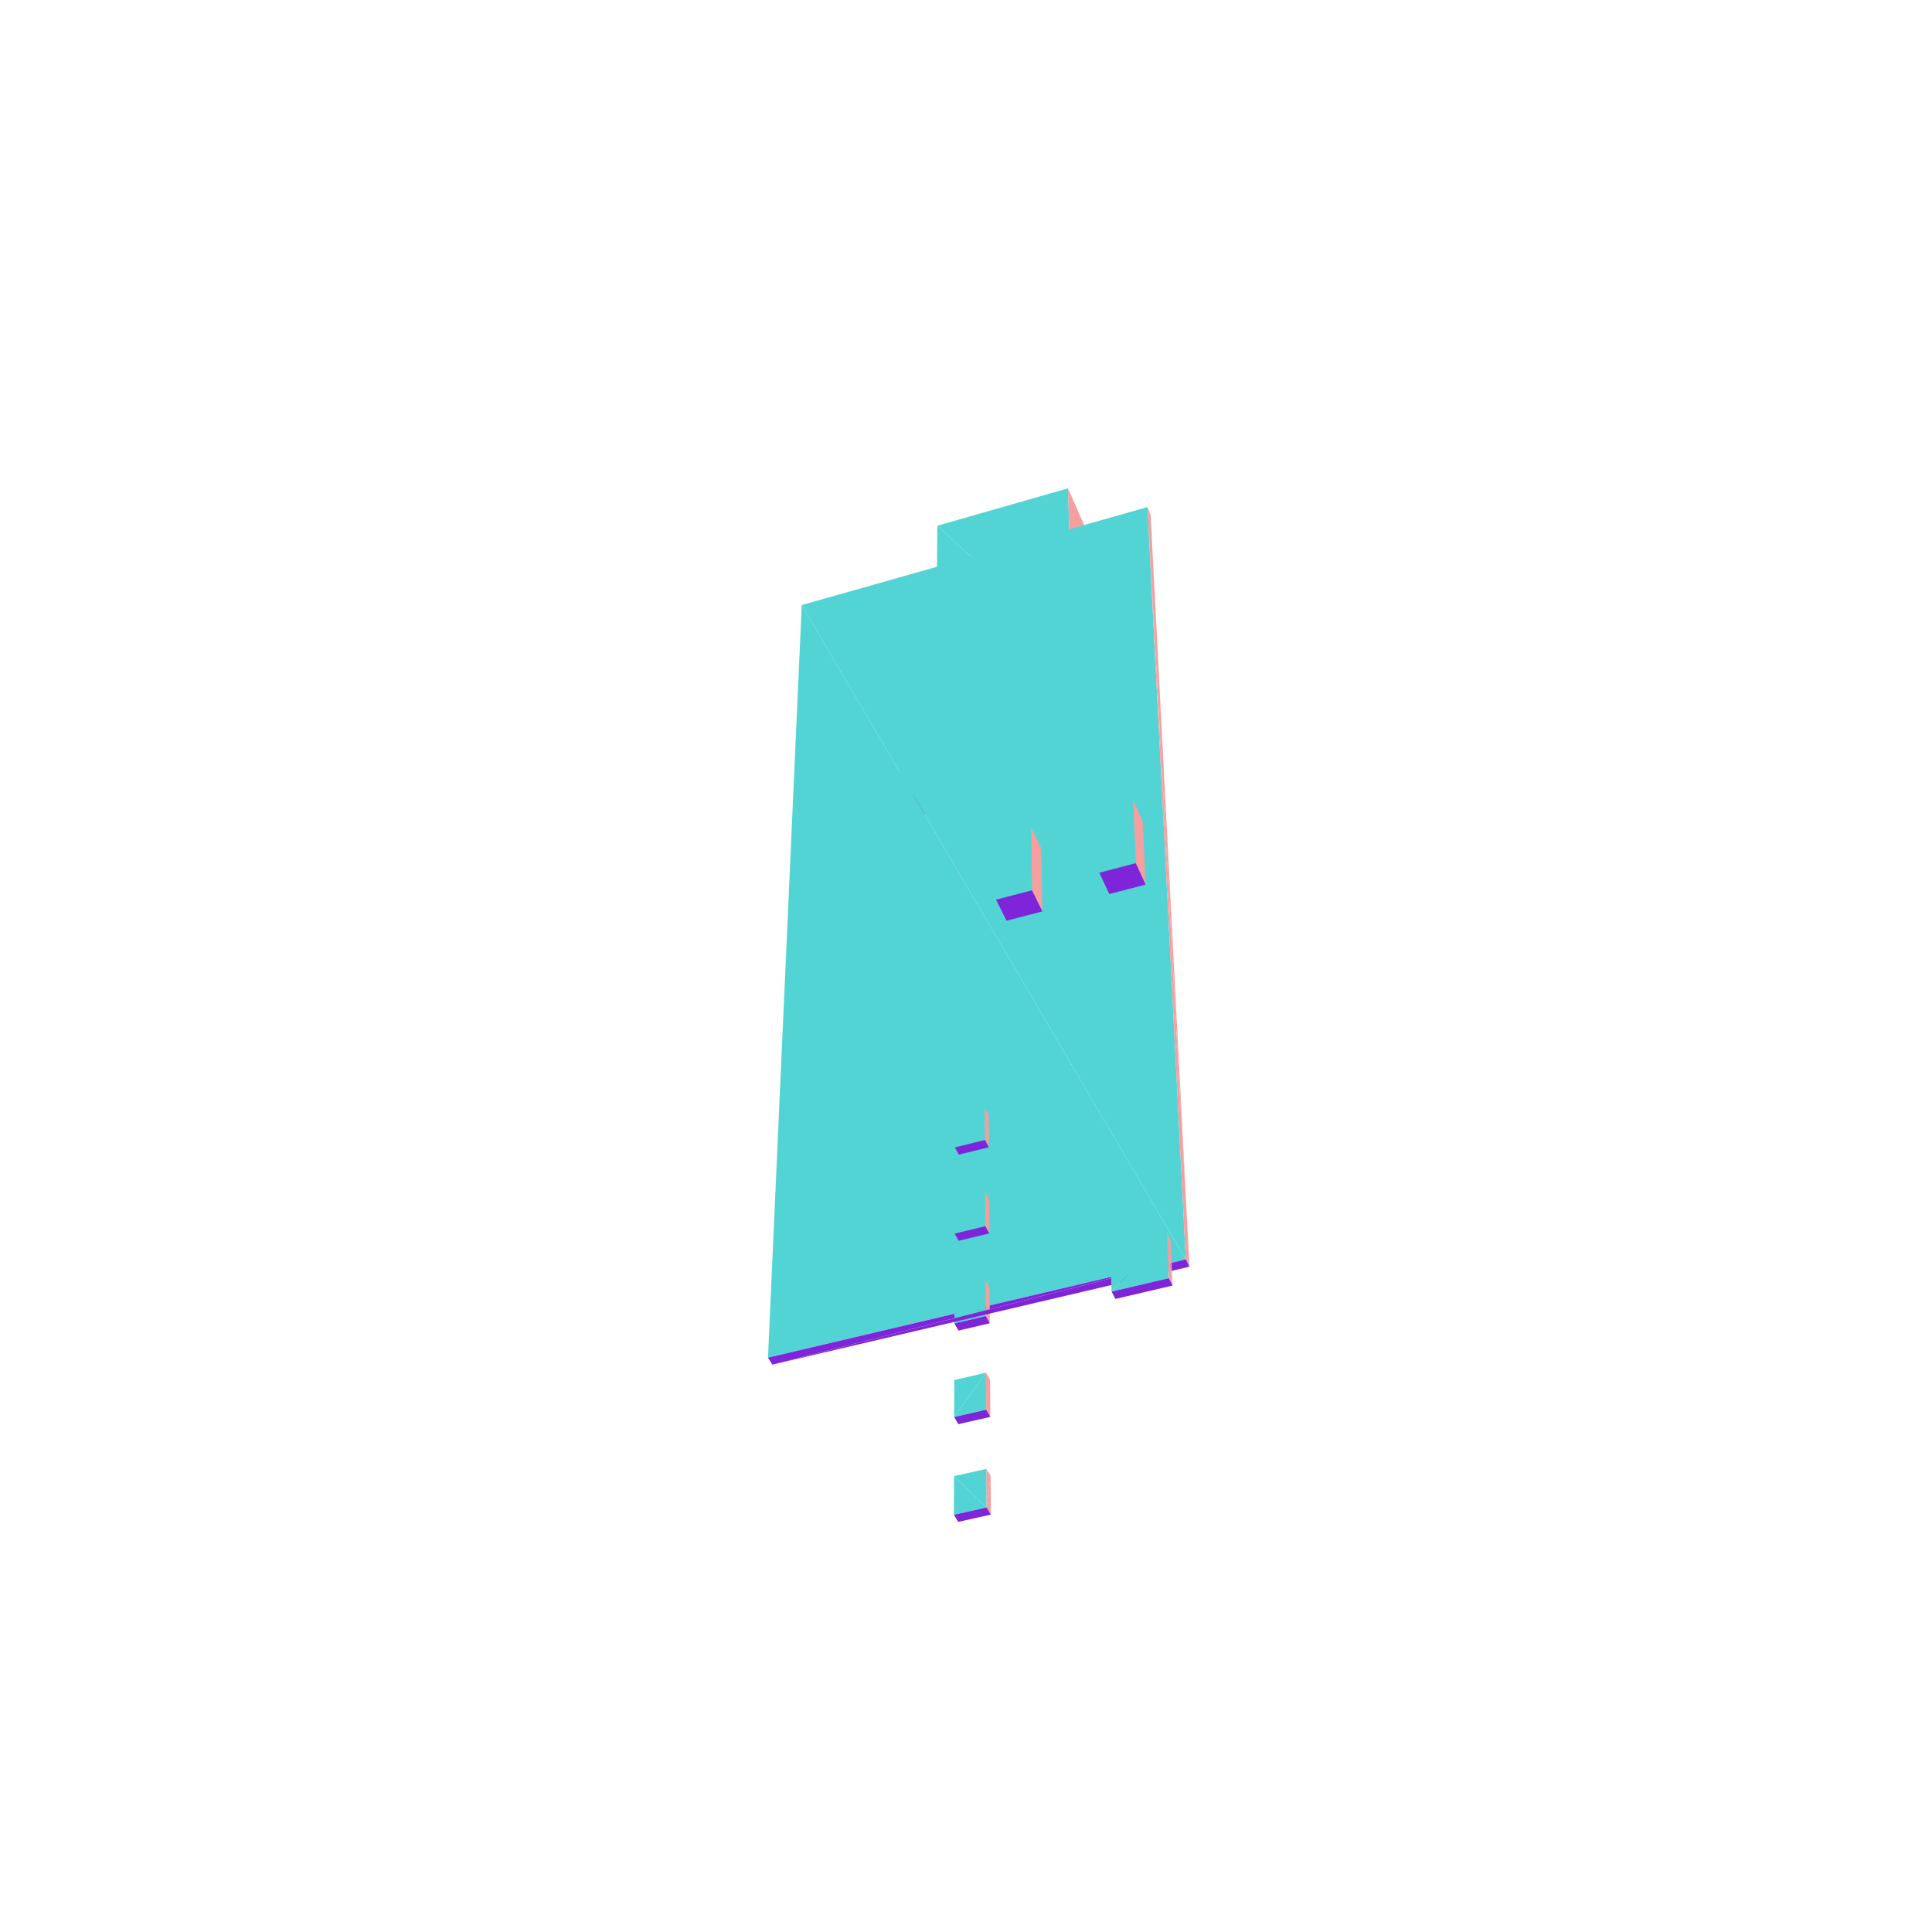 <?xml version="1.0" encoding="UTF-8"?>
<!-- Generated by jsxcad -->
<!DOCTYPE svg PUBLIC "-//W3C//DTD SVG 1.1 Tiny//EN" "http://www.w3.org/Graphics/SVG/1.1/DTD/svg11-tiny.dtd">
<svg viewBox="-250 -250 500 500" width="500" height="500" xmlns="http://www.w3.org/2000/svg"><path d="M-7.425,-113.943L27.624,-81.644L26.415,-123.624z" style="fill:rgb(83,212,212)"/><path d="M27.624,-81.644L30.571,-114.123L26.415,-123.624zM-13.643,-69.195L-12.618,-61.554L-12.548,-66.983z" style="fill:rgb(247,158,158)"/><path d="M-21.911,-66.918L-16.027,-63.136L-15.938,-68.563zM-16.027,-63.136L-13.643,-69.195L-15.938,-68.563zM-16.027,-63.136L-21.911,-66.918L-22.033,-61.49z" style="fill:rgb(83,212,212)"/><path d="M-12.618,-61.554L-13.643,-69.195L-13.719,-63.769z" style="fill:rgb(247,158,158)"/><path d="M-16.027,-63.136L-20.917,-59.285L-14.921,-60.925zM-20.917,-59.285L-16.027,-63.136L-22.033,-61.49z" style="fill:rgb(127,37,217)"/><path d="M-13.643,-69.195L-16.027,-63.136L-13.719,-63.769z" style="fill:rgb(83,212,212)"/><path d="M-13.719,-63.769L-14.921,-60.925L-12.618,-61.554z" style="fill:rgb(127,37,217)"/><path d="M27.624,-81.644L-7.425,-113.943L-7.762,-71.889z" style="fill:rgb(83,212,212)"/><path d="M-14.921,-60.925L-13.719,-63.769L-16.027,-63.136z" style="fill:rgb(127,37,217)"/><path d="M30.571,-114.123L27.624,-81.644L31.958,-72.07z" style="fill:rgb(247,158,158)"/><path d="M-3.166,-62.48L27.624,-81.644L-7.762,-71.889zM27.624,-81.644L-3.166,-62.48L31.958,-72.07z" style="fill:rgb(127,37,217)"/><path d="M-34.206,-45.643L-31.626,-33.561L-31.413,-40.319z" style="fill:rgb(247,158,158)"/><path d="M-42.936,-43.278L-34.438,-38.887L-34.206,-45.643z" style="fill:rgb(83,212,212)"/><path d="M-34.438,-38.887L-40.377,-31.217L-31.626,-33.561z" style="fill:rgb(127,37,217)"/><path d="M-31.626,-33.561L-34.206,-45.643L-34.438,-38.887z" style="fill:rgb(247,158,158)"/><path d="M-34.438,-38.887L-42.936,-43.278L-43.227,-36.521z" style="fill:rgb(83,212,212)"/><path d="M-40.377,-31.217L-34.438,-38.887L-43.227,-36.521z" style="fill:rgb(127,37,217)"/><path d="M-21.816,-42.286L-18.929,-43.683L-21.669,-49.041zM-18.929,-43.683L-21.816,-42.286L-19.057,-36.926z" style="fill:rgb(247,158,158)"/><path d="M-30.453,-46.66L-21.816,-42.286L-21.669,-49.041z" style="fill:rgb(83,212,212)"/><path d="M-21.816,-42.286L-27.863,-34.568L-19.057,-36.926z" style="fill:rgb(127,37,217)"/><path d="M-21.816,-42.286L-30.453,-46.66L-30.66,-39.905z" style="fill:rgb(83,212,212)"/><path d="M-27.863,-34.568L-21.816,-42.286L-30.66,-39.905z" style="fill:rgb(127,37,217)"/><path d="M-9.114,-45.707L-6.366,-47.068L-9.053,-52.459z" style="fill:rgb(247,158,158)"/><path d="M-18.014,-43.31L-9.053,-52.459L-17.892,-50.064z" style="fill:rgb(83,212,212)"/><path d="M-6.366,-47.068L-9.114,-45.707L-6.41,-40.313z" style="fill:rgb(247,158,158)"/><path d="M-9.114,-45.707L-15.271,-37.94L-6.41,-40.313zM-15.271,-37.94L-9.114,-45.707L-18.014,-43.31z" style="fill:rgb(127,37,217)"/><path d="M3.668,-49.149L6.275,-50.474L3.643,-55.899z" style="fill:rgb(247,158,158)"/><path d="M-9.053,-52.459L-18.014,-43.31L-9.114,-45.707zM-5.288,-46.737L3.643,-55.899L-5.252,-53.489z" style="fill:rgb(83,212,212)"/><path d="M6.275,-50.474L3.668,-49.149L6.317,-43.721zM16.418,-59.361L19.125,-47.151L18.995,-53.902z" style="fill:rgb(247,158,158)"/><path d="M3.668,-49.149L-2.6,-41.333L6.317,-43.721zM-2.6,-41.333L3.668,-49.149L-5.288,-46.737z" style="fill:rgb(127,37,217)"/><path d="M3.643,-55.899L-5.288,-46.737L3.668,-49.149zM7.467,-56.935L16.531,-52.613L16.418,-59.361z" style="fill:rgb(83,212,212)"/><path d="M16.531,-52.613L10.151,-44.748L19.125,-47.151z" style="fill:rgb(127,37,217)"/><path d="M19.125,-47.151L16.418,-59.361L16.531,-52.613z" style="fill:rgb(247,158,158)"/><path d="M16.531,-52.613L7.467,-56.935L7.518,-50.186z" style="fill:rgb(83,212,212)"/><path d="M10.151,-44.748L16.531,-52.613L7.518,-50.186z" style="fill:rgb(127,37,217)"/><path d="M-42.511,-93.408L56.887,75.906L46.972,-118.772z" style="fill:rgb(83,212,212)"/><path d="M46.972,-118.772L57.835,77.817L47.772,-116.875zM-35.01,-22.254L-32.663,-0.512L-32.148,-16.923z" style="fill:rgb(247,158,158)"/><path d="M-43.943,-19.885L-35.574,-5.845L-35.01,-22.254z" style="fill:rgb(83,212,212)"/><path d="M-32.663,-0.512L-35.01,-22.254L-35.574,-5.845z" style="fill:rgb(247,158,158)"/><path d="M-35.574,-5.845L-43.943,-19.885L-44.649,-3.475z" style="fill:rgb(83,212,212)"/><path d="M-9.417,-12.675L-6.516,-23.681L-9.267,-29.081z" style="fill:rgb(247,158,158)"/><path d="M-18.314,-26.682L-9.417,-12.675L-9.267,-29.081z" style="fill:rgb(83,212,212)"/><path d="M-35.574,-5.845L-41.698,1.834L-32.663,-0.512zM-41.698,1.834L-35.574,-5.845L-44.649,-3.475z" style="fill:rgb(127,37,217)"/><path d="M-6.516,-23.681L-9.417,-12.675L-6.621,-7.273z" style="fill:rgb(247,158,158)"/><path d="M-9.417,-12.675L-18.314,-26.682L-18.61,-10.275z" style="fill:rgb(83,212,212)"/><path d="M17.083,-19.595L19.445,-30.526L16.809,-35.996z" style="fill:rgb(247,158,158)"/><path d="M7.644,-33.565L17.083,-19.595L16.809,-35.996z" style="fill:rgb(83,212,212)"/><path d="M-9.417,-12.675L-15.774,-4.896L-6.621,-7.273zM-15.774,-4.896L-9.417,-12.675L-18.61,-10.275z" style="fill:rgb(127,37,217)"/><path d="M19.445,-30.526L17.083,-19.595L19.76,-14.122z" style="fill:rgb(247,158,158)"/><path d="M17.083,-19.595L7.644,-33.565L7.769,-17.163z" style="fill:rgb(83,212,212)"/><path d="M43.934,-26.607L45.742,-37.46L43.224,-43.001z" style="fill:rgb(247,158,158)"/><path d="M33.94,-40.539L43.934,-26.607L43.224,-43.001z" style="fill:rgb(83,212,212)"/><path d="M17.083,-19.595L10.488,-11.714L19.76,-14.122zM10.488,-11.714L17.083,-19.595L7.769,-17.163z" style="fill:rgb(127,37,217)"/><path d="M45.742,-37.46L43.934,-26.607L46.489,-21.061z" style="fill:rgb(247,158,158)"/><path d="M43.934,-26.607L33.94,-40.539L34.496,-24.142z" style="fill:rgb(83,212,212)"/><path d="M43.934,-26.607L37.094,-18.622L46.489,-21.061zM37.094,-18.622L43.934,-26.607L34.496,-24.142z" style="fill:rgb(127,37,217)"/><path d="M56.887,75.906L-42.511,-93.408L-51.247,101.352z" style="fill:rgb(83,212,212)"/><path d="M57.835,77.817L46.972,-118.772L56.887,75.906z" style="fill:rgb(247,158,158)"/><path d="M-2.858,38.487L4.913,45.028L4.875,36.569z" style="fill:rgb(83,212,212)"/><path d="M4.913,45.028L5.869,38.451L4.875,36.569z" style="fill:rgb(247,158,158)"/><path d="M4.913,45.028L-2.858,38.487L-2.88,46.945z" style="fill:rgb(83,212,212)"/><path d="M5.869,38.451L4.913,45.028L5.915,46.909z" style="fill:rgb(247,158,158)"/><path d="M-1.865,48.819L4.913,45.028L-2.88,46.945zM4.913,45.028L-1.865,48.819L5.915,46.909z" style="fill:rgb(127,37,217)"/><path d="M4.974,58.53L6.037,69.216L5.989,60.408z" style="fill:rgb(247,158,158)"/><path d="M-2.916,60.444L5.014,67.339L4.974,58.53zM5.014,67.339L-2.916,60.444L-2.939,69.251z" style="fill:rgb(83,212,212)"/><path d="M6.037,69.216L4.974,58.53L5.014,67.339z" style="fill:rgb(247,158,158)"/><path d="M-1.903,71.121L5.014,67.339L-2.939,69.251zM5.014,67.339L-1.903,71.121L6.037,69.216zM-50.116,103.164L56.887,75.906L-51.247,101.352z" style="fill:rgb(127,37,217)"/><path d="M-2.976,83.313L5.119,90.586L5.077,81.405z" style="fill:rgb(83,212,212)"/><path d="M5.119,90.586L6.113,83.277L5.077,81.405z" style="fill:rgb(247,158,158)"/><path d="M5.119,90.586L-2.976,83.313L-3,92.492z" style="fill:rgb(83,212,212)"/><path d="M6.113,83.277L5.119,90.586L6.163,92.456z" style="fill:rgb(247,158,158)"/><path d="M56.887,75.906L-50.116,103.164L57.835,77.817zM-1.943,94.354L5.119,90.586L-3,92.492zM5.119,90.586L-1.943,94.354L6.163,92.456z" style="fill:rgb(127,37,217)"/><path d="M37.674,84.264L51.955,68.997L37.279,72.479z" style="fill:rgb(83,212,212)"/><path d="M51.955,68.997L53.47,82.701L52.909,70.913z" style="fill:rgb(247,158,158)"/><path d="M51.955,68.997L37.674,84.264L52.507,80.787z" style="fill:rgb(83,212,212)"/><path d="M53.47,82.701L51.955,68.997L52.507,80.787z" style="fill:rgb(247,158,158)"/><path d="M38.663,86.164L52.507,80.787L37.674,84.264zM52.507,80.787L38.663,86.164L53.47,82.701z" style="fill:rgb(127,37,217)"/><path d="M-3.065,116.725L5.185,105.251L-3.039,107.152z" style="fill:rgb(83,212,212)"/><path d="M5.229,114.828L6.243,107.116L5.185,105.251zM6.243,107.116L5.229,114.828L6.295,116.69z" style="fill:rgb(247,158,158)"/><path d="M5.185,105.251L-3.065,116.725L5.229,114.828z" style="fill:rgb(83,212,212)"/><path d="M-1.984,118.579L5.229,114.828L-3.065,116.725zM5.229,114.828L-1.984,118.579L6.295,116.69z" style="fill:rgb(127,37,217)"/><path d="M-3.105,132.023L5.343,140.132L5.298,130.133z" style="fill:rgb(83,212,212)"/><path d="M5.343,140.132L6.378,131.988L5.298,130.133z" style="fill:rgb(247,158,158)"/><path d="M5.343,140.132L-3.105,132.023L-3.132,142.018z" style="fill:rgb(83,212,212)"/><path d="M6.378,131.988L5.343,140.132L6.432,141.982z" style="fill:rgb(247,158,158)"/><path d="M-2.027,143.86L5.343,140.132L-3.132,142.018zM5.343,140.132L-2.027,143.86L6.432,141.982z" style="fill:rgb(127,37,217)"/></svg>
